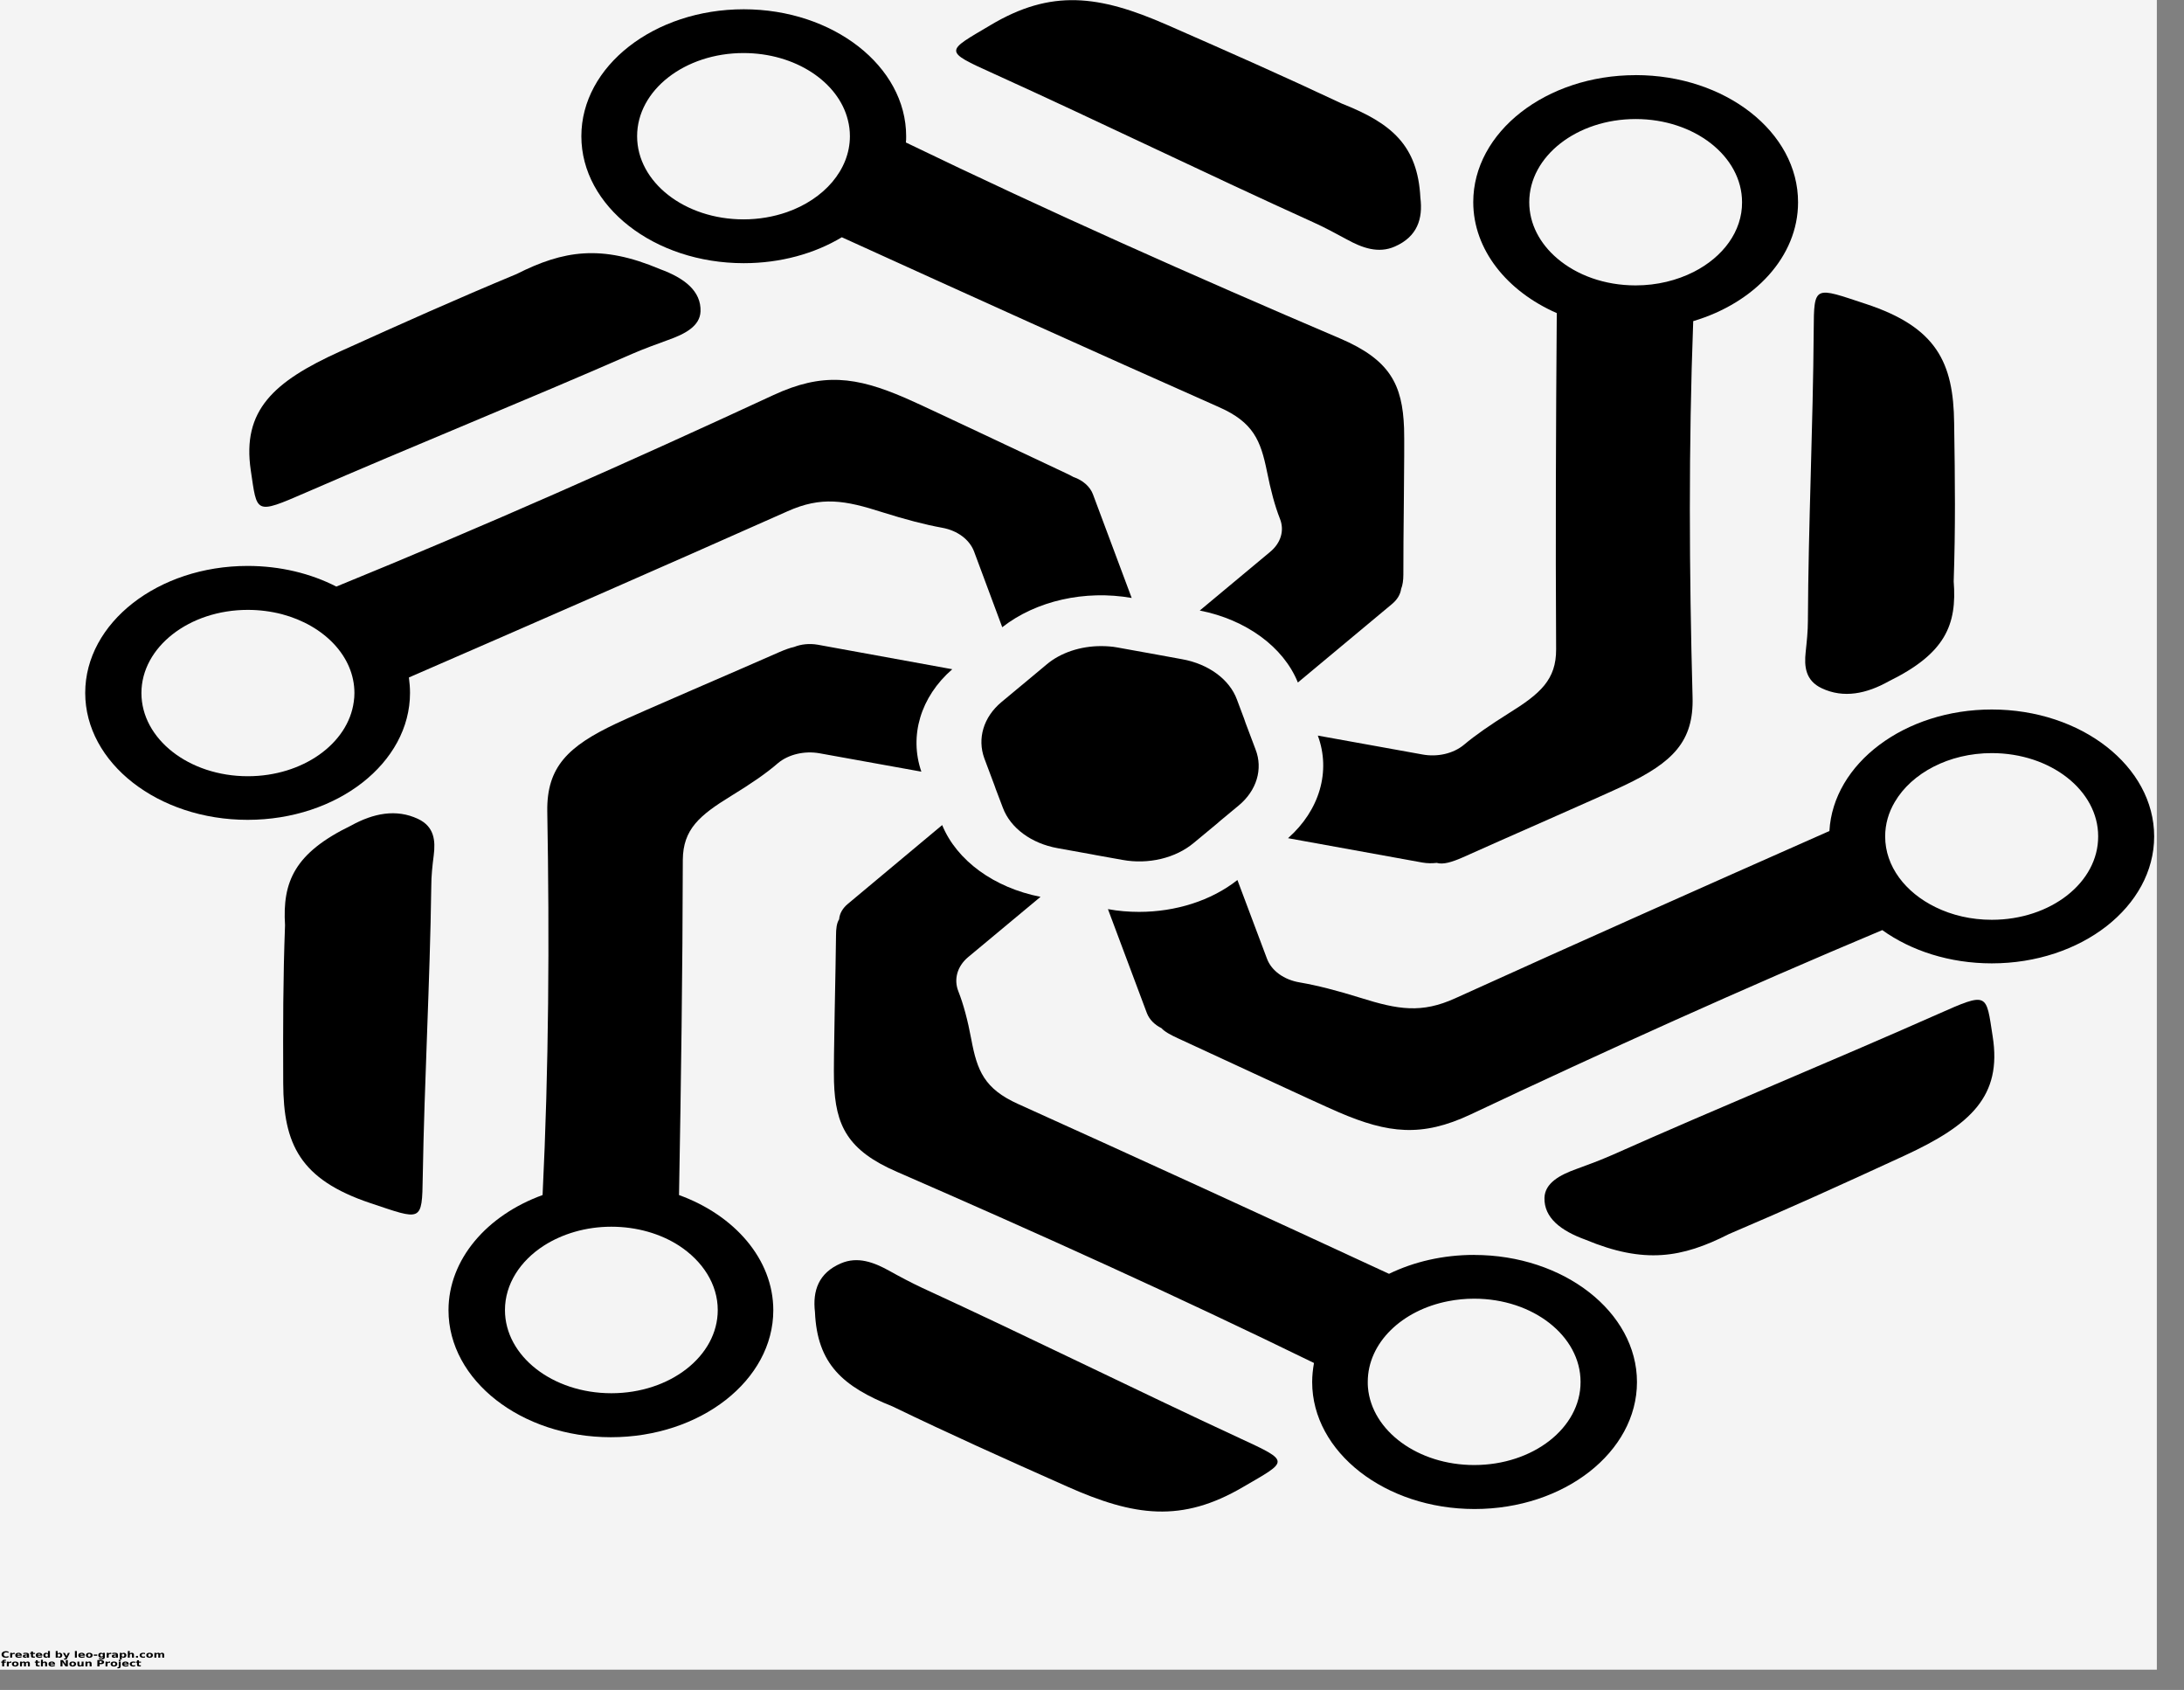<svg width="53" height="41" viewBox="0 0 53 41" fill="none" xmlns="http://www.w3.org/2000/svg">
<rect x="0" y="0" width="53" height="41" fill="#808080" stroke="none"/>
<g clip-path="url(#clip0_127_1286)">
<rect width="52.341" height="40.508" fill="#F4F4F4"/>
<path d="M34.469 4.796C34.534 5.31 34.393 5.743 33.849 5.981C33.447 6.159 33.051 6.011 32.681 5.807C32.415 5.663 32.148 5.518 31.866 5.391C29.284 4.222 26.691 2.956 24.115 1.788C22.875 1.228 22.952 1.253 24.033 0.612C25.512 -0.272 26.669 -0.119 28.311 0.599C29.92 1.304 31.121 1.835 32.567 2.515C33.773 2.99 34.404 3.53 34.469 4.796L34.469 4.796Z" fill="black"/>
<path d="M45.835 16.529C45.297 16.83 44.742 16.949 44.21 16.698C43.813 16.512 43.781 16.168 43.819 15.819C43.846 15.564 43.873 15.313 43.873 15.059C43.884 12.727 43.998 10.339 44.014 8.015C44.02 6.898 44.031 6.962 45.281 7.374C46.998 7.939 47.406 8.797 47.422 10.267C47.444 11.707 47.455 12.786 47.411 14.103C47.493 15.161 47.21 15.853 45.835 16.529L45.835 16.529Z" fill="black"/>
<path d="M38.475 30.076C37.877 29.859 37.469 29.545 37.48 29.061C37.491 28.7 37.855 28.504 38.258 28.36C38.551 28.254 38.845 28.143 39.127 28.02C41.72 26.865 44.427 25.756 47.015 24.609C48.259 24.057 48.194 24.095 48.357 25.144C48.585 26.588 47.836 27.289 46.216 28.037C44.629 28.768 43.433 29.311 41.955 29.94C40.818 30.518 39.904 30.671 38.475 30.076H38.475Z" fill="black"/>
<path d="M19.777 31.831C19.717 31.316 19.863 30.883 20.407 30.65C20.815 30.475 21.206 30.624 21.576 30.828C21.842 30.977 22.108 31.117 22.386 31.248C24.957 32.429 27.539 33.712 30.099 34.898C31.332 35.467 31.257 35.441 30.169 36.074C28.68 36.949 27.528 36.792 25.892 36.062C24.288 35.348 23.092 34.813 21.657 34.12C20.456 33.64 19.831 33.096 19.777 31.83L19.777 31.831Z" fill="black"/>
<path d="M8.52 20.029C9.058 19.732 9.613 19.617 10.145 19.868C10.542 20.055 10.569 20.399 10.526 20.747C10.493 21.002 10.466 21.253 10.466 21.508C10.434 23.84 10.298 26.227 10.259 28.551C10.243 29.668 10.232 29.604 8.987 29.188C7.275 28.615 6.879 27.752 6.873 26.282C6.868 24.842 6.868 23.763 6.917 22.447C6.852 21.393 7.145 20.696 8.52 20.029L8.52 20.029Z" fill="black"/>
<path d="M16.016 6.529C16.613 6.746 17.016 7.064 17 7.553C16.988 7.914 16.619 8.105 16.211 8.249C15.918 8.356 15.624 8.462 15.341 8.585C12.738 9.724 10.02 10.82 7.422 11.95C6.172 12.493 6.242 12.455 6.085 11.406C5.873 9.962 6.628 9.261 8.253 8.526C9.851 7.804 11.047 7.268 12.537 6.648C13.673 6.075 14.591 5.926 16.016 6.529H16.016Z" fill="black"/>
<path d="M39.693 1.823C37.519 1.823 35.752 3.203 35.752 4.903C35.752 6.058 36.573 7.069 37.779 7.596C37.758 10.315 37.747 13.029 37.763 15.748C37.768 16.491 37.377 16.831 36.611 17.306C36.165 17.587 35.806 17.833 35.524 18.071C35.268 18.283 34.882 18.372 34.518 18.304L31.98 17.846C32.301 18.712 32.023 19.659 31.257 20.335L34.518 20.926C34.638 20.947 34.752 20.947 34.866 20.934C35.018 20.981 35.231 20.917 35.492 20.803C36.291 20.441 38.91 19.299 39.433 19.048C40.59 18.496 41.106 17.99 41.074 16.911C40.992 13.874 40.976 10.828 41.09 7.791C42.58 7.349 43.634 6.224 43.634 4.911C43.639 3.203 41.867 1.822 39.693 1.822L39.693 1.823ZM41.101 6.597C40.698 6.801 40.215 6.924 39.693 6.924C38.937 6.924 38.263 6.674 37.79 6.27C37.366 5.909 37.111 5.429 37.111 4.906C37.111 3.789 38.269 2.888 39.693 2.888C41.122 2.888 42.275 3.793 42.275 4.906C42.28 5.612 41.813 6.236 41.101 6.597V6.597Z" fill="black"/>
<path d="M30.061 19.541L29.621 19.906L29.518 19.995L28.969 20.45C28.529 20.819 27.866 20.977 27.241 20.862L26.599 20.747L26.49 20.726L25.664 20.577C25.028 20.463 24.522 20.089 24.338 19.6L24.164 19.142L24.131 19.048L23.887 18.398C23.713 17.919 23.865 17.4 24.3 17.035L24.74 16.669L24.843 16.584L25.398 16.121C25.74 15.832 26.224 15.675 26.718 15.675C26.854 15.675 26.99 15.684 27.121 15.709L27.757 15.824L27.876 15.845L28.691 15.994C29.327 16.109 29.838 16.483 30.017 16.971L30.192 17.438L30.224 17.532L30.469 18.182C30.654 18.657 30.496 19.18 30.061 19.541L30.061 19.541Z" fill="black"/>
<path d="M48.336 17.213C46.221 17.213 44.487 18.521 44.395 20.161C41.362 21.503 38.334 22.85 35.317 24.218C34.496 24.592 33.926 24.494 33.018 24.209C32.447 24.031 31.969 23.908 31.545 23.835C31.159 23.772 30.855 23.551 30.746 23.258L30.029 21.35C29.393 21.852 28.529 22.123 27.642 22.123C27.392 22.123 27.131 22.102 26.887 22.056L27.832 24.579C27.892 24.736 28.023 24.864 28.186 24.944C28.262 25.029 28.403 25.106 28.588 25.191C29.387 25.556 31.958 26.758 32.496 26.988C33.687 27.497 34.502 27.595 35.687 27.038C38.97 25.488 42.297 23.984 45.678 22.565C46.379 23.067 47.313 23.372 48.335 23.372C50.509 23.372 52.276 21.992 52.276 20.293C52.276 18.593 50.51 17.213 48.335 17.213L48.336 17.213ZM48.336 22.315C47.835 22.315 47.368 22.204 46.971 22.009C46.238 21.652 45.748 21.019 45.748 20.293C45.748 19.995 45.83 19.711 45.982 19.456C46.389 18.759 47.292 18.271 48.335 18.271C49.764 18.271 50.917 19.176 50.917 20.288C50.923 21.41 49.765 22.315 48.335 22.315L48.336 22.315Z" fill="black"/>
<path d="M35.774 30.445C35.018 30.445 34.312 30.611 33.708 30.904C30.718 29.519 27.718 28.143 24.707 26.784C23.886 26.414 23.713 25.976 23.571 25.216C23.484 24.749 23.381 24.366 23.256 24.048C23.142 23.759 23.229 23.445 23.49 23.224L25.251 21.758C24.125 21.538 23.218 20.879 22.864 20.017L20.581 21.924C20.451 22.03 20.375 22.162 20.364 22.298V22.302C20.304 22.395 20.288 22.532 20.288 22.697C20.283 23.419 20.223 25.764 20.239 26.244C20.272 27.306 20.565 27.91 21.772 28.432C25.186 29.919 28.572 31.448 31.887 33.067C31.86 33.22 31.843 33.373 31.843 33.53C31.843 35.229 33.615 36.61 35.784 36.61C37.958 36.61 39.725 35.229 39.725 33.53C39.725 31.83 37.947 30.446 35.773 30.446L35.774 30.445ZM35.774 35.543C34.41 35.543 33.289 34.714 33.197 33.665C33.192 33.618 33.192 33.572 33.192 33.525C33.192 32.578 34.023 31.783 35.149 31.567C35.35 31.528 35.556 31.507 35.774 31.507C37.203 31.507 38.356 32.412 38.356 33.525C38.361 34.642 37.203 35.543 35.774 35.543L35.774 35.543Z" fill="black"/>
<path d="M23.109 16.236L19.842 15.641C19.641 15.607 19.44 15.628 19.271 15.696C19.168 15.717 19.043 15.764 18.907 15.823C18.103 16.18 15.472 17.306 14.945 17.557C13.787 18.105 13.265 18.606 13.281 19.685C13.335 22.786 13.319 25.891 13.167 28.993C11.819 29.481 10.884 30.552 10.884 31.788C10.884 33.487 12.651 34.868 14.825 34.868C16.999 34.868 18.766 33.487 18.766 31.788C18.766 30.552 17.826 29.481 16.478 28.993C16.527 26.282 16.565 23.572 16.57 20.862C16.576 20.119 16.973 19.783 17.739 19.312C18.212 19.023 18.593 18.764 18.881 18.513C19.136 18.301 19.522 18.211 19.886 18.275L22.359 18.721C22.06 17.855 22.337 16.908 23.109 16.236L23.109 16.236ZM17.418 31.783C17.418 32.901 16.26 33.801 14.836 33.801C13.406 33.801 12.254 32.896 12.254 31.783C12.254 31.155 12.623 30.59 13.199 30.22C13.645 29.935 14.216 29.761 14.835 29.761C15.455 29.761 16.026 29.931 16.471 30.216C17.048 30.59 17.418 31.155 17.418 31.783L17.418 31.783Z" fill="black"/>
<path d="M26.523 11.992C26.452 11.801 26.273 11.652 26.06 11.576H26.055C25.995 11.542 25.93 11.508 25.854 11.474C25.061 11.105 22.5 9.885 21.962 9.652C20.771 9.138 19.962 9.032 18.771 9.584C15.287 11.198 11.754 12.766 8.162 14.231C7.542 13.913 6.803 13.73 6.009 13.73C3.835 13.73 2.068 15.111 2.068 16.81C2.068 18.509 3.835 19.89 6.009 19.89C8.183 19.89 9.95 18.509 9.95 16.81C9.95 16.683 9.939 16.559 9.923 16.436C12.994 15.102 16.054 13.764 19.109 12.405C19.935 12.035 20.506 12.137 21.408 12.426C21.973 12.604 22.446 12.728 22.865 12.804C23.24 12.872 23.528 13.093 23.637 13.377L24.322 15.217C25.142 14.575 26.327 14.308 27.463 14.507L26.523 11.992ZM6.014 18.832C4.585 18.832 3.432 17.927 3.432 16.814C3.432 15.701 4.59 14.796 6.014 14.796C6.302 14.796 6.585 14.834 6.846 14.902C7.867 15.174 8.601 15.926 8.601 16.813C8.601 16.886 8.596 16.954 8.585 17.026C8.449 18.041 7.346 18.832 6.014 18.832L6.014 18.832Z" fill="black"/>
<path d="M34.073 10.39C34.035 9.328 33.731 8.729 32.519 8.211C28.963 6.694 25.431 5.123 21.984 3.457C21.99 3.406 21.99 3.356 21.99 3.305C21.99 1.606 20.217 0.225 18.049 0.225C15.875 0.225 14.108 1.605 14.108 3.305C14.108 5.004 15.874 6.385 18.049 6.385C18.945 6.385 19.772 6.151 20.429 5.756C23.473 7.141 26.523 8.521 29.588 9.88C30.414 10.246 30.593 10.684 30.746 11.439C30.838 11.898 30.936 12.268 31.061 12.586C31.175 12.871 31.083 13.177 30.817 13.394L29.115 14.812C30.241 15.033 31.148 15.696 31.496 16.558L33.784 14.651C33.909 14.545 33.98 14.426 34.001 14.294V14.29C34.039 14.197 34.056 14.078 34.056 13.937C34.051 13.215 34.089 10.87 34.073 10.39L34.073 10.39ZM19.092 5.148C18.772 5.259 18.418 5.322 18.043 5.322C16.614 5.322 15.461 4.418 15.461 3.305C15.461 2.187 16.619 1.287 18.043 1.287C19.299 1.287 20.348 1.987 20.576 2.914C20.609 3.041 20.625 3.173 20.625 3.304C20.625 4.124 19.994 4.834 19.092 5.148L19.092 5.148Z" fill="black"/>
<path d="M0.207 40.207C0.198 40.212 0.188 40.214 0.178 40.216C0.168 40.218 0.157 40.219 0.146 40.219C0.113 40.219 0.086 40.212 0.067 40.198C0.048 40.183 0.038 40.163 0.038 40.139C0.038 40.114 0.048 40.095 0.067 40.081C0.086 40.066 0.113 40.058 0.146 40.058C0.157 40.058 0.168 40.059 0.178 40.062C0.188 40.063 0.198 40.066 0.207 40.07V40.102C0.198 40.097 0.188 40.093 0.178 40.091C0.169 40.089 0.159 40.088 0.149 40.088C0.131 40.088 0.116 40.093 0.107 40.102C0.096 40.111 0.091 40.123 0.091 40.139C0.091 40.155 0.096 40.167 0.107 40.177C0.116 40.185 0.131 40.19 0.149 40.19C0.159 40.19 0.169 40.188 0.178 40.186C0.188 40.184 0.198 40.18 0.207 40.175V40.207Z" fill="black"/>
<path d="M0.357 40.132C0.353 40.13 0.349 40.129 0.345 40.128C0.341 40.127 0.336 40.127 0.332 40.127C0.319 40.127 0.31 40.13 0.303 40.136C0.297 40.142 0.294 40.151 0.294 40.162V40.216H0.247V40.099H0.294V40.118C0.3 40.111 0.306 40.106 0.315 40.103C0.323 40.099 0.332 40.097 0.344 40.097H0.348H0.357L0.357 40.132Z" fill="black"/>
<path d="M0.53 40.158V40.168H0.419C0.42 40.177 0.423 40.184 0.429 40.188C0.436 40.193 0.447 40.194 0.46 40.194C0.469 40.194 0.478 40.193 0.489 40.191C0.5 40.188 0.511 40.185 0.522 40.18V40.209C0.511 40.212 0.5 40.214 0.489 40.216C0.477 40.218 0.466 40.219 0.455 40.219C0.428 40.219 0.407 40.214 0.391 40.204C0.377 40.193 0.37 40.178 0.37 40.158C0.37 40.139 0.377 40.124 0.391 40.114C0.407 40.103 0.427 40.097 0.452 40.097C0.475 40.097 0.494 40.103 0.508 40.114C0.523 40.125 0.53 40.139 0.53 40.158L0.53 40.158ZM0.481 40.145C0.481 40.138 0.478 40.132 0.472 40.128C0.467 40.124 0.46 40.122 0.452 40.122C0.443 40.122 0.435 40.124 0.429 40.128C0.423 40.132 0.42 40.138 0.419 40.145H0.481Z" fill="black"/>
<path d="M0.632 40.163C0.622 40.163 0.614 40.165 0.609 40.168C0.604 40.171 0.602 40.174 0.602 40.179C0.602 40.184 0.603 40.188 0.608 40.191C0.611 40.193 0.617 40.194 0.624 40.194C0.634 40.194 0.641 40.192 0.647 40.187C0.653 40.182 0.656 40.175 0.656 40.168V40.163L0.632 40.163ZM0.705 40.149V40.216H0.656V40.198C0.65 40.205 0.643 40.211 0.635 40.215C0.627 40.218 0.617 40.219 0.606 40.219C0.591 40.219 0.578 40.216 0.568 40.209C0.559 40.202 0.554 40.193 0.554 40.181C0.554 40.167 0.56 40.157 0.571 40.151C0.583 40.144 0.602 40.141 0.629 40.141H0.656V40.139C0.656 40.132 0.653 40.128 0.647 40.126C0.641 40.123 0.632 40.122 0.62 40.122C0.61 40.122 0.6 40.123 0.591 40.124C0.583 40.126 0.575 40.129 0.567 40.132V40.103C0.576 40.101 0.587 40.099 0.597 40.098C0.608 40.098 0.619 40.097 0.629 40.097C0.655 40.097 0.675 40.102 0.687 40.11C0.699 40.118 0.705 40.131 0.705 40.149V40.149Z" fill="black"/>
<path d="M0.8 40.066V40.1H0.849V40.126H0.8V40.175C0.8 40.181 0.802 40.185 0.805 40.187C0.808 40.189 0.813 40.19 0.821 40.19H0.846V40.216H0.805C0.785 40.216 0.772 40.213 0.764 40.208C0.756 40.201 0.753 40.191 0.753 40.175V40.126H0.729V40.1H0.753V40.066L0.8 40.066Z" fill="black"/>
<path d="M1.027 40.158V40.168H0.916C0.917 40.177 0.921 40.184 0.927 40.188C0.934 40.193 0.944 40.194 0.957 40.194C0.966 40.194 0.976 40.193 0.986 40.191C0.997 40.188 1.008 40.185 1.02 40.18V40.209C1.008 40.212 0.997 40.214 0.986 40.216C0.975 40.218 0.964 40.219 0.953 40.219C0.925 40.219 0.904 40.214 0.889 40.204C0.875 40.193 0.868 40.178 0.868 40.158C0.868 40.139 0.875 40.124 0.889 40.114C0.904 40.103 0.924 40.097 0.95 40.097C0.973 40.097 0.992 40.103 1.006 40.114C1.02 40.125 1.027 40.139 1.027 40.158L1.027 40.158ZM0.979 40.145C0.979 40.138 0.976 40.132 0.97 40.128C0.964 40.124 0.958 40.122 0.95 40.122C0.941 40.122 0.933 40.124 0.927 40.128C0.921 40.132 0.917 40.138 0.916 40.145H0.979Z" fill="black"/>
<path d="M1.164 40.116V40.055H1.211V40.216H1.164V40.199C1.157 40.206 1.149 40.211 1.141 40.215C1.134 40.218 1.125 40.219 1.114 40.219C1.096 40.219 1.081 40.214 1.068 40.203C1.057 40.191 1.052 40.176 1.052 40.158C1.052 40.141 1.057 40.126 1.068 40.115C1.081 40.103 1.096 40.097 1.114 40.097C1.125 40.097 1.134 40.099 1.141 40.102C1.149 40.105 1.157 40.11 1.164 40.116V40.116ZM1.132 40.192C1.142 40.192 1.15 40.19 1.155 40.184C1.161 40.178 1.164 40.169 1.164 40.158C1.164 40.147 1.161 40.139 1.155 40.133C1.15 40.127 1.142 40.123 1.132 40.123C1.122 40.123 1.114 40.127 1.108 40.133C1.103 40.139 1.1 40.147 1.1 40.158C1.1 40.169 1.103 40.178 1.108 40.184C1.114 40.19 1.122 40.192 1.132 40.192Z" fill="black"/>
<path d="M1.431 40.192C1.441 40.192 1.448 40.19 1.454 40.184C1.46 40.178 1.463 40.169 1.463 40.158C1.463 40.147 1.46 40.139 1.454 40.133C1.448 40.127 1.441 40.123 1.431 40.123C1.421 40.123 1.413 40.127 1.407 40.133C1.401 40.139 1.399 40.147 1.399 40.158C1.399 40.169 1.401 40.178 1.407 40.184C1.413 40.19 1.421 40.192 1.431 40.192ZM1.399 40.116C1.406 40.11 1.413 40.105 1.422 40.102C1.43 40.099 1.439 40.097 1.449 40.097C1.467 40.097 1.482 40.103 1.493 40.115C1.505 40.126 1.511 40.141 1.511 40.158C1.511 40.176 1.505 40.191 1.493 40.203C1.482 40.214 1.467 40.219 1.449 40.219C1.439 40.219 1.43 40.218 1.422 40.215C1.413 40.211 1.406 40.206 1.399 40.199V40.216H1.352V40.055H1.399V40.116Z" fill="black"/>
<path d="M1.527 40.1H1.574L1.615 40.179L1.648 40.1H1.695L1.633 40.226C1.627 40.24 1.62 40.249 1.612 40.254C1.603 40.259 1.592 40.262 1.578 40.262H1.551V40.237H1.566C1.574 40.237 1.58 40.236 1.583 40.233C1.587 40.232 1.59 40.228 1.592 40.223L1.594 40.221L1.527 40.1Z" fill="black"/>
<path d="M1.818 40.055H1.865V40.216H1.818V40.055Z" fill="black"/>
<path d="M2.06 40.158V40.168H1.949C1.95 40.177 1.954 40.184 1.96 40.188C1.967 40.193 1.977 40.194 1.99 40.194C1.999 40.194 2.009 40.193 2.019 40.191C2.03 40.188 2.041 40.185 2.052 40.18V40.209C2.041 40.212 2.03 40.214 2.019 40.216C2.008 40.218 1.997 40.219 1.986 40.219C1.958 40.219 1.937 40.214 1.922 40.204C1.907 40.193 1.9 40.178 1.9 40.158C1.9 40.139 1.907 40.124 1.922 40.114C1.937 40.103 1.957 40.097 1.982 40.097C2.006 40.097 2.024 40.103 2.039 40.114C2.053 40.125 2.06 40.139 2.06 40.158L2.06 40.158ZM2.011 40.145C2.011 40.138 2.008 40.132 2.002 40.128C1.997 40.124 1.99 40.122 1.982 40.122C1.973 40.122 1.966 40.124 1.96 40.128C1.954 40.132 1.95 40.138 1.949 40.145H2.011Z" fill="black"/>
<path d="M2.167 40.123C2.156 40.123 2.147 40.127 2.141 40.133C2.136 40.138 2.134 40.147 2.134 40.158C2.134 40.169 2.136 40.178 2.141 40.184C2.147 40.189 2.156 40.192 2.167 40.192C2.177 40.192 2.185 40.189 2.19 40.184C2.196 40.178 2.199 40.169 2.199 40.158C2.199 40.147 2.196 40.138 2.19 40.133C2.185 40.127 2.177 40.123 2.167 40.123ZM2.167 40.097C2.192 40.097 2.212 40.103 2.226 40.114C2.24 40.124 2.248 40.139 2.248 40.158C2.248 40.177 2.24 40.192 2.226 40.203C2.212 40.214 2.192 40.219 2.167 40.219C2.14 40.219 2.12 40.214 2.106 40.203C2.092 40.192 2.085 40.177 2.085 40.158C2.085 40.139 2.092 40.124 2.106 40.114C2.12 40.103 2.14 40.097 2.167 40.097Z" fill="black"/>
<path d="M2.275 40.14H2.359V40.17H2.275V40.14Z" fill="black"/>
<path d="M2.497 40.196C2.49 40.203 2.482 40.208 2.474 40.211C2.467 40.214 2.458 40.216 2.447 40.216C2.429 40.216 2.413 40.21 2.401 40.199C2.39 40.188 2.385 40.174 2.385 40.156C2.385 40.139 2.39 40.125 2.401 40.114C2.413 40.103 2.429 40.097 2.447 40.097C2.458 40.097 2.467 40.099 2.474 40.102C2.482 40.105 2.49 40.11 2.497 40.117V40.099H2.544V40.204C2.544 40.223 2.537 40.237 2.521 40.246C2.506 40.257 2.484 40.262 2.456 40.262C2.447 40.262 2.438 40.261 2.429 40.26C2.42 40.259 2.412 40.257 2.403 40.255V40.226C2.411 40.229 2.419 40.232 2.427 40.233C2.435 40.236 2.443 40.237 2.451 40.237C2.467 40.237 2.478 40.234 2.485 40.229C2.493 40.223 2.497 40.215 2.497 40.204V40.196ZM2.465 40.123C2.455 40.123 2.447 40.127 2.441 40.133C2.435 40.138 2.433 40.146 2.433 40.156C2.433 40.167 2.435 40.175 2.441 40.18C2.447 40.186 2.455 40.188 2.465 40.188C2.475 40.188 2.483 40.186 2.488 40.18C2.494 40.175 2.497 40.167 2.497 40.156C2.497 40.146 2.494 40.138 2.488 40.133C2.483 40.127 2.475 40.123 2.465 40.123Z" fill="black"/>
<path d="M2.7 40.132C2.696 40.13 2.692 40.129 2.688 40.128C2.684 40.127 2.679 40.127 2.675 40.127C2.662 40.127 2.653 40.13 2.646 40.136C2.64 40.142 2.637 40.151 2.637 40.162V40.216H2.59V40.099H2.637V40.118C2.643 40.111 2.65 40.106 2.658 40.103C2.666 40.099 2.675 40.097 2.687 40.097H2.691H2.7L2.7 40.132Z" fill="black"/>
<path d="M2.79 40.163C2.78 40.163 2.773 40.165 2.768 40.168C2.762 40.171 2.76 40.174 2.76 40.179C2.76 40.184 2.762 40.188 2.766 40.191C2.77 40.193 2.776 40.194 2.783 40.194C2.792 40.194 2.8 40.192 2.806 40.187C2.812 40.182 2.815 40.175 2.815 40.168V40.163L2.79 40.163ZM2.863 40.149V40.216H2.815V40.198C2.809 40.205 2.801 40.211 2.793 40.215C2.785 40.218 2.776 40.219 2.765 40.219C2.749 40.219 2.736 40.216 2.727 40.209C2.717 40.202 2.713 40.193 2.713 40.181C2.713 40.167 2.718 40.157 2.73 40.151C2.742 40.144 2.761 40.141 2.787 40.141H2.815V40.139C2.815 40.132 2.812 40.128 2.806 40.126C2.8 40.123 2.79 40.122 2.778 40.122C2.768 40.122 2.759 40.123 2.749 40.124C2.741 40.126 2.733 40.129 2.725 40.132V40.103C2.735 40.101 2.745 40.099 2.755 40.098C2.766 40.098 2.777 40.097 2.787 40.097C2.814 40.097 2.833 40.102 2.845 40.11C2.857 40.118 2.863 40.131 2.863 40.149V40.149Z" fill="black"/>
<path d="M2.954 40.199V40.26H2.907V40.099H2.954V40.116C2.961 40.11 2.969 40.105 2.977 40.102C2.985 40.099 2.994 40.097 3.004 40.097C3.023 40.097 3.037 40.103 3.048 40.115C3.061 40.126 3.067 40.14 3.067 40.158C3.067 40.176 3.061 40.191 3.048 40.203C3.037 40.214 3.023 40.219 3.004 40.219C2.994 40.219 2.985 40.218 2.977 40.215C2.969 40.211 2.961 40.206 2.954 40.199V40.199ZM2.986 40.123C2.976 40.123 2.968 40.127 2.962 40.133C2.956 40.138 2.954 40.147 2.954 40.158C2.954 40.169 2.956 40.178 2.962 40.184C2.968 40.189 2.976 40.192 2.986 40.192C2.996 40.192 3.004 40.189 3.009 40.184C3.015 40.178 3.018 40.169 3.018 40.158C3.018 40.147 3.015 40.138 3.009 40.133C3.004 40.127 2.996 40.123 2.986 40.123Z" fill="black"/>
<path d="M3.251 40.145V40.216H3.203V40.163C3.203 40.153 3.203 40.145 3.202 40.141C3.202 40.137 3.201 40.135 3.199 40.133C3.198 40.13 3.195 40.129 3.191 40.127C3.188 40.126 3.184 40.125 3.181 40.125C3.171 40.125 3.164 40.128 3.158 40.134C3.152 40.14 3.149 40.148 3.149 40.159V40.216H3.102V40.055H3.149V40.116C3.156 40.11 3.163 40.105 3.171 40.102C3.179 40.099 3.189 40.097 3.199 40.097C3.216 40.097 3.229 40.102 3.237 40.11C3.246 40.118 3.251 40.13 3.251 40.145L3.251 40.145Z" fill="black"/>
<path d="M3.3 40.175H3.348V40.216H3.3V40.175Z" fill="black"/>
<path d="M3.519 40.103V40.134C3.513 40.13 3.506 40.127 3.499 40.126C3.493 40.124 3.486 40.123 3.479 40.123C3.466 40.123 3.455 40.127 3.447 40.133C3.44 40.138 3.437 40.147 3.437 40.158C3.437 40.169 3.44 40.178 3.447 40.184C3.455 40.189 3.466 40.192 3.479 40.192C3.486 40.192 3.493 40.191 3.501 40.19C3.507 40.188 3.514 40.186 3.519 40.182V40.212C3.512 40.215 3.504 40.216 3.496 40.217C3.489 40.218 3.481 40.219 3.473 40.219C3.447 40.219 3.426 40.214 3.411 40.203C3.396 40.192 3.388 40.177 3.388 40.158C3.388 40.139 3.396 40.124 3.411 40.114C3.426 40.103 3.447 40.097 3.473 40.097C3.481 40.097 3.489 40.098 3.496 40.098C3.504 40.099 3.512 40.101 3.519 40.103L3.519 40.103Z" fill="black"/>
<path d="M3.631 40.123C3.619 40.123 3.611 40.127 3.605 40.133C3.6 40.138 3.597 40.147 3.597 40.158C3.597 40.169 3.6 40.178 3.605 40.184C3.611 40.189 3.619 40.192 3.631 40.192C3.641 40.192 3.648 40.189 3.653 40.184C3.66 40.178 3.663 40.169 3.663 40.158C3.663 40.147 3.66 40.138 3.653 40.133C3.648 40.127 3.641 40.123 3.631 40.123ZM3.631 40.097C3.656 40.097 3.676 40.103 3.69 40.114C3.704 40.124 3.711 40.139 3.711 40.158C3.711 40.177 3.704 40.192 3.69 40.203C3.676 40.214 3.656 40.219 3.631 40.219C3.604 40.219 3.584 40.214 3.57 40.203C3.555 40.192 3.549 40.177 3.549 40.158C3.549 40.139 3.555 40.124 3.57 40.114C3.584 40.103 3.604 40.097 3.631 40.097Z" fill="black"/>
<path d="M3.884 40.118C3.89 40.111 3.897 40.106 3.905 40.103C3.913 40.099 3.922 40.097 3.933 40.097C3.95 40.097 3.962 40.102 3.971 40.11C3.98 40.118 3.984 40.13 3.984 40.145V40.216H3.937V40.155V40.153V40.148C3.937 40.14 3.936 40.135 3.933 40.13C3.93 40.127 3.924 40.124 3.917 40.124C3.908 40.124 3.901 40.128 3.896 40.134C3.892 40.139 3.889 40.148 3.889 40.159V40.216H3.842V40.155C3.842 40.143 3.84 40.135 3.837 40.13C3.834 40.127 3.829 40.124 3.822 40.124C3.813 40.124 3.806 40.128 3.801 40.134C3.795 40.139 3.793 40.148 3.793 40.159V40.216H3.746V40.099H3.793V40.116C3.799 40.11 3.806 40.105 3.813 40.102C3.821 40.099 3.83 40.097 3.839 40.097C3.848 40.097 3.858 40.099 3.866 40.103C3.874 40.107 3.88 40.112 3.884 40.118L3.884 40.118Z" fill="black"/>
<path d="M0.145 40.267V40.292H0.119C0.113 40.292 0.108 40.293 0.105 40.294C0.102 40.296 0.101 40.299 0.101 40.304V40.312H0.142V40.338H0.101V40.428H0.053V40.338H0.029V40.312H0.053V40.304C0.053 40.291 0.058 40.282 0.067 40.277C0.076 40.27 0.09 40.267 0.11 40.267L0.145 40.267Z" fill="black"/>
<path d="M0.276 40.344C0.272 40.343 0.268 40.341 0.264 40.34C0.26 40.34 0.255 40.339 0.25 40.339C0.238 40.339 0.228 40.343 0.222 40.349C0.216 40.354 0.213 40.363 0.213 40.375V40.428H0.166V40.312H0.213V40.331C0.219 40.324 0.225 40.319 0.234 40.316C0.242 40.312 0.251 40.31 0.263 40.31H0.267H0.276L0.276 40.344Z" fill="black"/>
<path d="M0.371 40.336C0.359 40.336 0.351 40.339 0.345 40.345C0.34 40.351 0.337 40.359 0.337 40.37C0.337 40.381 0.34 40.39 0.345 40.396C0.351 40.402 0.359 40.404 0.371 40.404C0.381 40.404 0.388 40.402 0.393 40.396C0.4 40.39 0.403 40.381 0.403 40.37C0.403 40.359 0.4 40.351 0.393 40.345C0.388 40.339 0.381 40.336 0.371 40.336ZM0.371 40.31C0.396 40.31 0.416 40.315 0.43 40.326C0.444 40.337 0.451 40.351 0.451 40.37C0.451 40.389 0.444 40.404 0.43 40.415C0.416 40.426 0.396 40.432 0.371 40.432C0.344 40.432 0.324 40.426 0.31 40.415C0.295 40.404 0.289 40.389 0.289 40.37C0.289 40.351 0.295 40.337 0.31 40.326C0.324 40.315 0.344 40.31 0.371 40.31Z" fill="black"/>
<path d="M0.624 40.331C0.63 40.324 0.637 40.319 0.645 40.316C0.653 40.312 0.662 40.31 0.673 40.31C0.69 40.31 0.702 40.314 0.711 40.323C0.72 40.331 0.724 40.342 0.724 40.357V40.428H0.677V40.368V40.365V40.361C0.677 40.353 0.676 40.347 0.673 40.343C0.67 40.339 0.664 40.337 0.657 40.337C0.648 40.337 0.641 40.34 0.636 40.346C0.632 40.352 0.629 40.36 0.629 40.371V40.428H0.582V40.368C0.582 40.355 0.58 40.347 0.577 40.343C0.574 40.339 0.569 40.337 0.562 40.337C0.553 40.337 0.546 40.34 0.541 40.346C0.535 40.352 0.533 40.36 0.533 40.371V40.428H0.486V40.312H0.533V40.328C0.539 40.322 0.546 40.318 0.553 40.314C0.561 40.311 0.569 40.31 0.579 40.31C0.588 40.31 0.598 40.312 0.606 40.316C0.614 40.32 0.62 40.325 0.624 40.331L0.624 40.331Z" fill="black"/>
<path d="M0.916 40.279V40.312H0.964V40.338H0.916V40.388C0.916 40.394 0.917 40.397 0.92 40.4C0.923 40.401 0.929 40.402 0.937 40.402H0.961V40.428H0.92C0.901 40.428 0.887 40.425 0.879 40.42C0.872 40.414 0.868 40.403 0.868 40.388V40.338H0.844V40.312H0.868V40.279L0.916 40.279Z" fill="black"/>
<path d="M1.143 40.357V40.428H1.096V40.375C1.096 40.365 1.095 40.358 1.094 40.354C1.094 40.35 1.093 40.347 1.091 40.345C1.09 40.343 1.087 40.341 1.084 40.339C1.081 40.338 1.077 40.337 1.073 40.337C1.064 40.337 1.056 40.34 1.05 40.346C1.044 40.352 1.041 40.36 1.041 40.371V40.428H0.994V40.267H1.041V40.329C1.048 40.322 1.055 40.318 1.064 40.315C1.072 40.312 1.081 40.31 1.091 40.31C1.108 40.31 1.121 40.314 1.129 40.323C1.138 40.331 1.143 40.342 1.143 40.357L1.143 40.357Z" fill="black"/>
<path d="M1.336 40.37V40.381H1.225C1.226 40.39 1.23 40.396 1.236 40.401C1.243 40.405 1.253 40.407 1.266 40.407C1.275 40.407 1.285 40.406 1.295 40.403C1.306 40.401 1.317 40.397 1.329 40.392V40.421C1.317 40.424 1.306 40.427 1.295 40.428C1.284 40.431 1.273 40.432 1.262 40.432C1.234 40.432 1.213 40.427 1.198 40.416C1.183 40.405 1.177 40.39 1.177 40.37C1.177 40.351 1.183 40.337 1.198 40.326C1.213 40.315 1.233 40.31 1.259 40.31C1.282 40.31 1.3 40.315 1.315 40.326C1.329 40.337 1.336 40.352 1.336 40.37L1.336 40.37ZM1.288 40.357C1.288 40.35 1.284 40.344 1.278 40.34C1.273 40.337 1.267 40.334 1.259 40.334C1.249 40.334 1.242 40.337 1.236 40.34C1.23 40.344 1.226 40.35 1.225 40.357H1.288Z" fill="black"/>
<path d="M1.468 40.274H1.526L1.597 40.379V40.274H1.646V40.428H1.589L1.516 40.321V40.428H1.468L1.468 40.274Z" fill="black"/>
<path d="M1.765 40.336C1.754 40.336 1.745 40.339 1.739 40.345C1.734 40.351 1.732 40.359 1.732 40.37C1.732 40.381 1.734 40.39 1.739 40.396C1.745 40.402 1.754 40.404 1.765 40.404C1.775 40.404 1.783 40.402 1.788 40.396C1.794 40.39 1.797 40.381 1.797 40.37C1.797 40.359 1.794 40.351 1.788 40.345C1.783 40.339 1.775 40.336 1.765 40.336ZM1.765 40.31C1.79 40.31 1.81 40.315 1.825 40.326C1.839 40.337 1.846 40.351 1.846 40.37C1.846 40.389 1.839 40.404 1.825 40.415C1.81 40.426 1.79 40.432 1.765 40.432C1.739 40.432 1.718 40.426 1.704 40.415C1.69 40.404 1.683 40.389 1.683 40.37C1.683 40.351 1.69 40.337 1.704 40.326C1.718 40.315 1.739 40.31 1.765 40.31Z" fill="black"/>
<path d="M1.879 40.383V40.312H1.926V40.324V40.348V40.367V40.387C1.927 40.391 1.928 40.394 1.931 40.395C1.933 40.398 1.935 40.401 1.938 40.402C1.941 40.403 1.945 40.403 1.949 40.403C1.959 40.403 1.966 40.401 1.972 40.395C1.978 40.389 1.981 40.38 1.981 40.369V40.312H2.028V40.428H1.981V40.412C1.974 40.418 1.966 40.423 1.958 40.427C1.95 40.43 1.941 40.432 1.932 40.432C1.915 40.432 1.902 40.428 1.893 40.42C1.883 40.411 1.879 40.399 1.879 40.383L1.879 40.383Z" fill="black"/>
<path d="M2.223 40.357V40.428H2.176V40.374C2.176 40.364 2.175 40.358 2.174 40.353C2.174 40.35 2.173 40.347 2.171 40.345C2.17 40.343 2.167 40.341 2.164 40.339C2.161 40.338 2.157 40.337 2.153 40.337C2.144 40.337 2.136 40.34 2.13 40.346C2.124 40.352 2.121 40.36 2.121 40.371V40.428H2.074V40.312H2.121V40.328C2.128 40.322 2.136 40.318 2.144 40.314C2.152 40.311 2.161 40.31 2.171 40.31C2.188 40.31 2.201 40.314 2.209 40.323C2.218 40.331 2.223 40.342 2.223 40.357L2.223 40.357Z" fill="black"/>
<path d="M2.363 40.274H2.448C2.474 40.274 2.493 40.278 2.506 40.287C2.52 40.296 2.527 40.308 2.527 40.324C2.527 40.34 2.52 40.353 2.506 40.362C2.493 40.37 2.474 40.375 2.448 40.375H2.415V40.428H2.363V40.274ZM2.415 40.302V40.345H2.444C2.453 40.345 2.46 40.344 2.465 40.34C2.471 40.336 2.474 40.331 2.474 40.324C2.474 40.317 2.471 40.312 2.465 40.308C2.46 40.304 2.453 40.302 2.444 40.302L2.415 40.302Z" fill="black"/>
<path d="M2.672 40.344C2.668 40.343 2.664 40.341 2.66 40.34C2.656 40.34 2.651 40.339 2.646 40.339C2.634 40.339 2.624 40.343 2.617 40.349C2.611 40.354 2.608 40.363 2.608 40.375V40.428H2.561V40.312H2.608V40.331C2.614 40.324 2.621 40.319 2.63 40.316C2.637 40.312 2.647 40.31 2.658 40.31H2.663H2.672L2.672 40.344Z" fill="black"/>
<path d="M2.767 40.336C2.755 40.336 2.747 40.339 2.741 40.345C2.736 40.351 2.733 40.359 2.733 40.37C2.733 40.381 2.736 40.39 2.741 40.396C2.747 40.402 2.755 40.404 2.767 40.404C2.777 40.404 2.784 40.402 2.789 40.396C2.796 40.39 2.799 40.381 2.799 40.37C2.799 40.359 2.796 40.351 2.789 40.345C2.784 40.339 2.777 40.336 2.767 40.336ZM2.767 40.31C2.792 40.31 2.812 40.315 2.826 40.326C2.84 40.337 2.847 40.351 2.847 40.37C2.847 40.389 2.84 40.404 2.826 40.415C2.812 40.426 2.792 40.432 2.767 40.432C2.74 40.432 2.72 40.426 2.706 40.415C2.691 40.404 2.685 40.389 2.685 40.37C2.685 40.351 2.691 40.337 2.706 40.326C2.72 40.315 2.74 40.31 2.767 40.31Z" fill="black"/>
<path d="M2.882 40.312H2.929V40.426C2.929 40.442 2.924 40.453 2.914 40.462C2.905 40.47 2.892 40.474 2.874 40.474H2.85V40.45H2.858C2.867 40.45 2.873 40.448 2.876 40.445C2.88 40.442 2.882 40.435 2.882 40.426L2.882 40.312ZM2.882 40.267H2.929V40.298H2.882V40.267Z" fill="black"/>
<path d="M3.124 40.37V40.381H3.013C3.014 40.39 3.018 40.396 3.024 40.401C3.03 40.405 3.041 40.407 3.054 40.407C3.063 40.407 3.073 40.406 3.083 40.403C3.094 40.401 3.105 40.397 3.116 40.392V40.421C3.105 40.424 3.094 40.427 3.083 40.428C3.072 40.431 3.061 40.432 3.049 40.432C3.022 40.432 3.001 40.427 2.986 40.416C2.971 40.405 2.964 40.39 2.964 40.37C2.964 40.351 2.971 40.337 2.986 40.326C3.001 40.315 3.021 40.31 3.046 40.31C3.07 40.31 3.088 40.315 3.103 40.326C3.117 40.337 3.124 40.352 3.124 40.37L3.124 40.37ZM3.075 40.357C3.075 40.35 3.072 40.344 3.066 40.34C3.061 40.337 3.054 40.334 3.046 40.334C3.037 40.334 3.03 40.337 3.024 40.34C3.018 40.344 3.014 40.35 3.013 40.357H3.075Z" fill="black"/>
<path d="M3.28 40.316V40.346C3.274 40.343 3.267 40.34 3.26 40.338C3.254 40.337 3.247 40.336 3.24 40.336C3.227 40.336 3.216 40.339 3.208 40.345C3.201 40.351 3.198 40.359 3.198 40.37C3.198 40.381 3.201 40.39 3.208 40.396C3.216 40.402 3.227 40.404 3.24 40.404C3.247 40.404 3.254 40.404 3.262 40.402C3.268 40.401 3.275 40.398 3.28 40.395V40.425C3.273 40.427 3.265 40.428 3.257 40.429C3.25 40.431 3.242 40.432 3.234 40.432C3.208 40.432 3.187 40.426 3.172 40.415C3.157 40.404 3.149 40.389 3.149 40.37C3.149 40.351 3.157 40.337 3.172 40.326C3.187 40.315 3.208 40.31 3.234 40.31C3.242 40.31 3.25 40.31 3.257 40.311C3.265 40.312 3.273 40.313 3.28 40.316L3.28 40.316Z" fill="black"/>
<path d="M3.372 40.279V40.312H3.421V40.338H3.372V40.388C3.372 40.394 3.374 40.397 3.377 40.4C3.38 40.401 3.385 40.402 3.393 40.402H3.418V40.428H3.377C3.357 40.428 3.344 40.425 3.336 40.42C3.328 40.414 3.325 40.403 3.325 40.388V40.338H3.301V40.312H3.325V40.279L3.372 40.279Z" fill="black"/>
</g>
<defs>
<clipPath id="clip0_127_1286">
<rect width="52.341" height="40.508" fill="white"/>
</clipPath>
</defs>
</svg>
